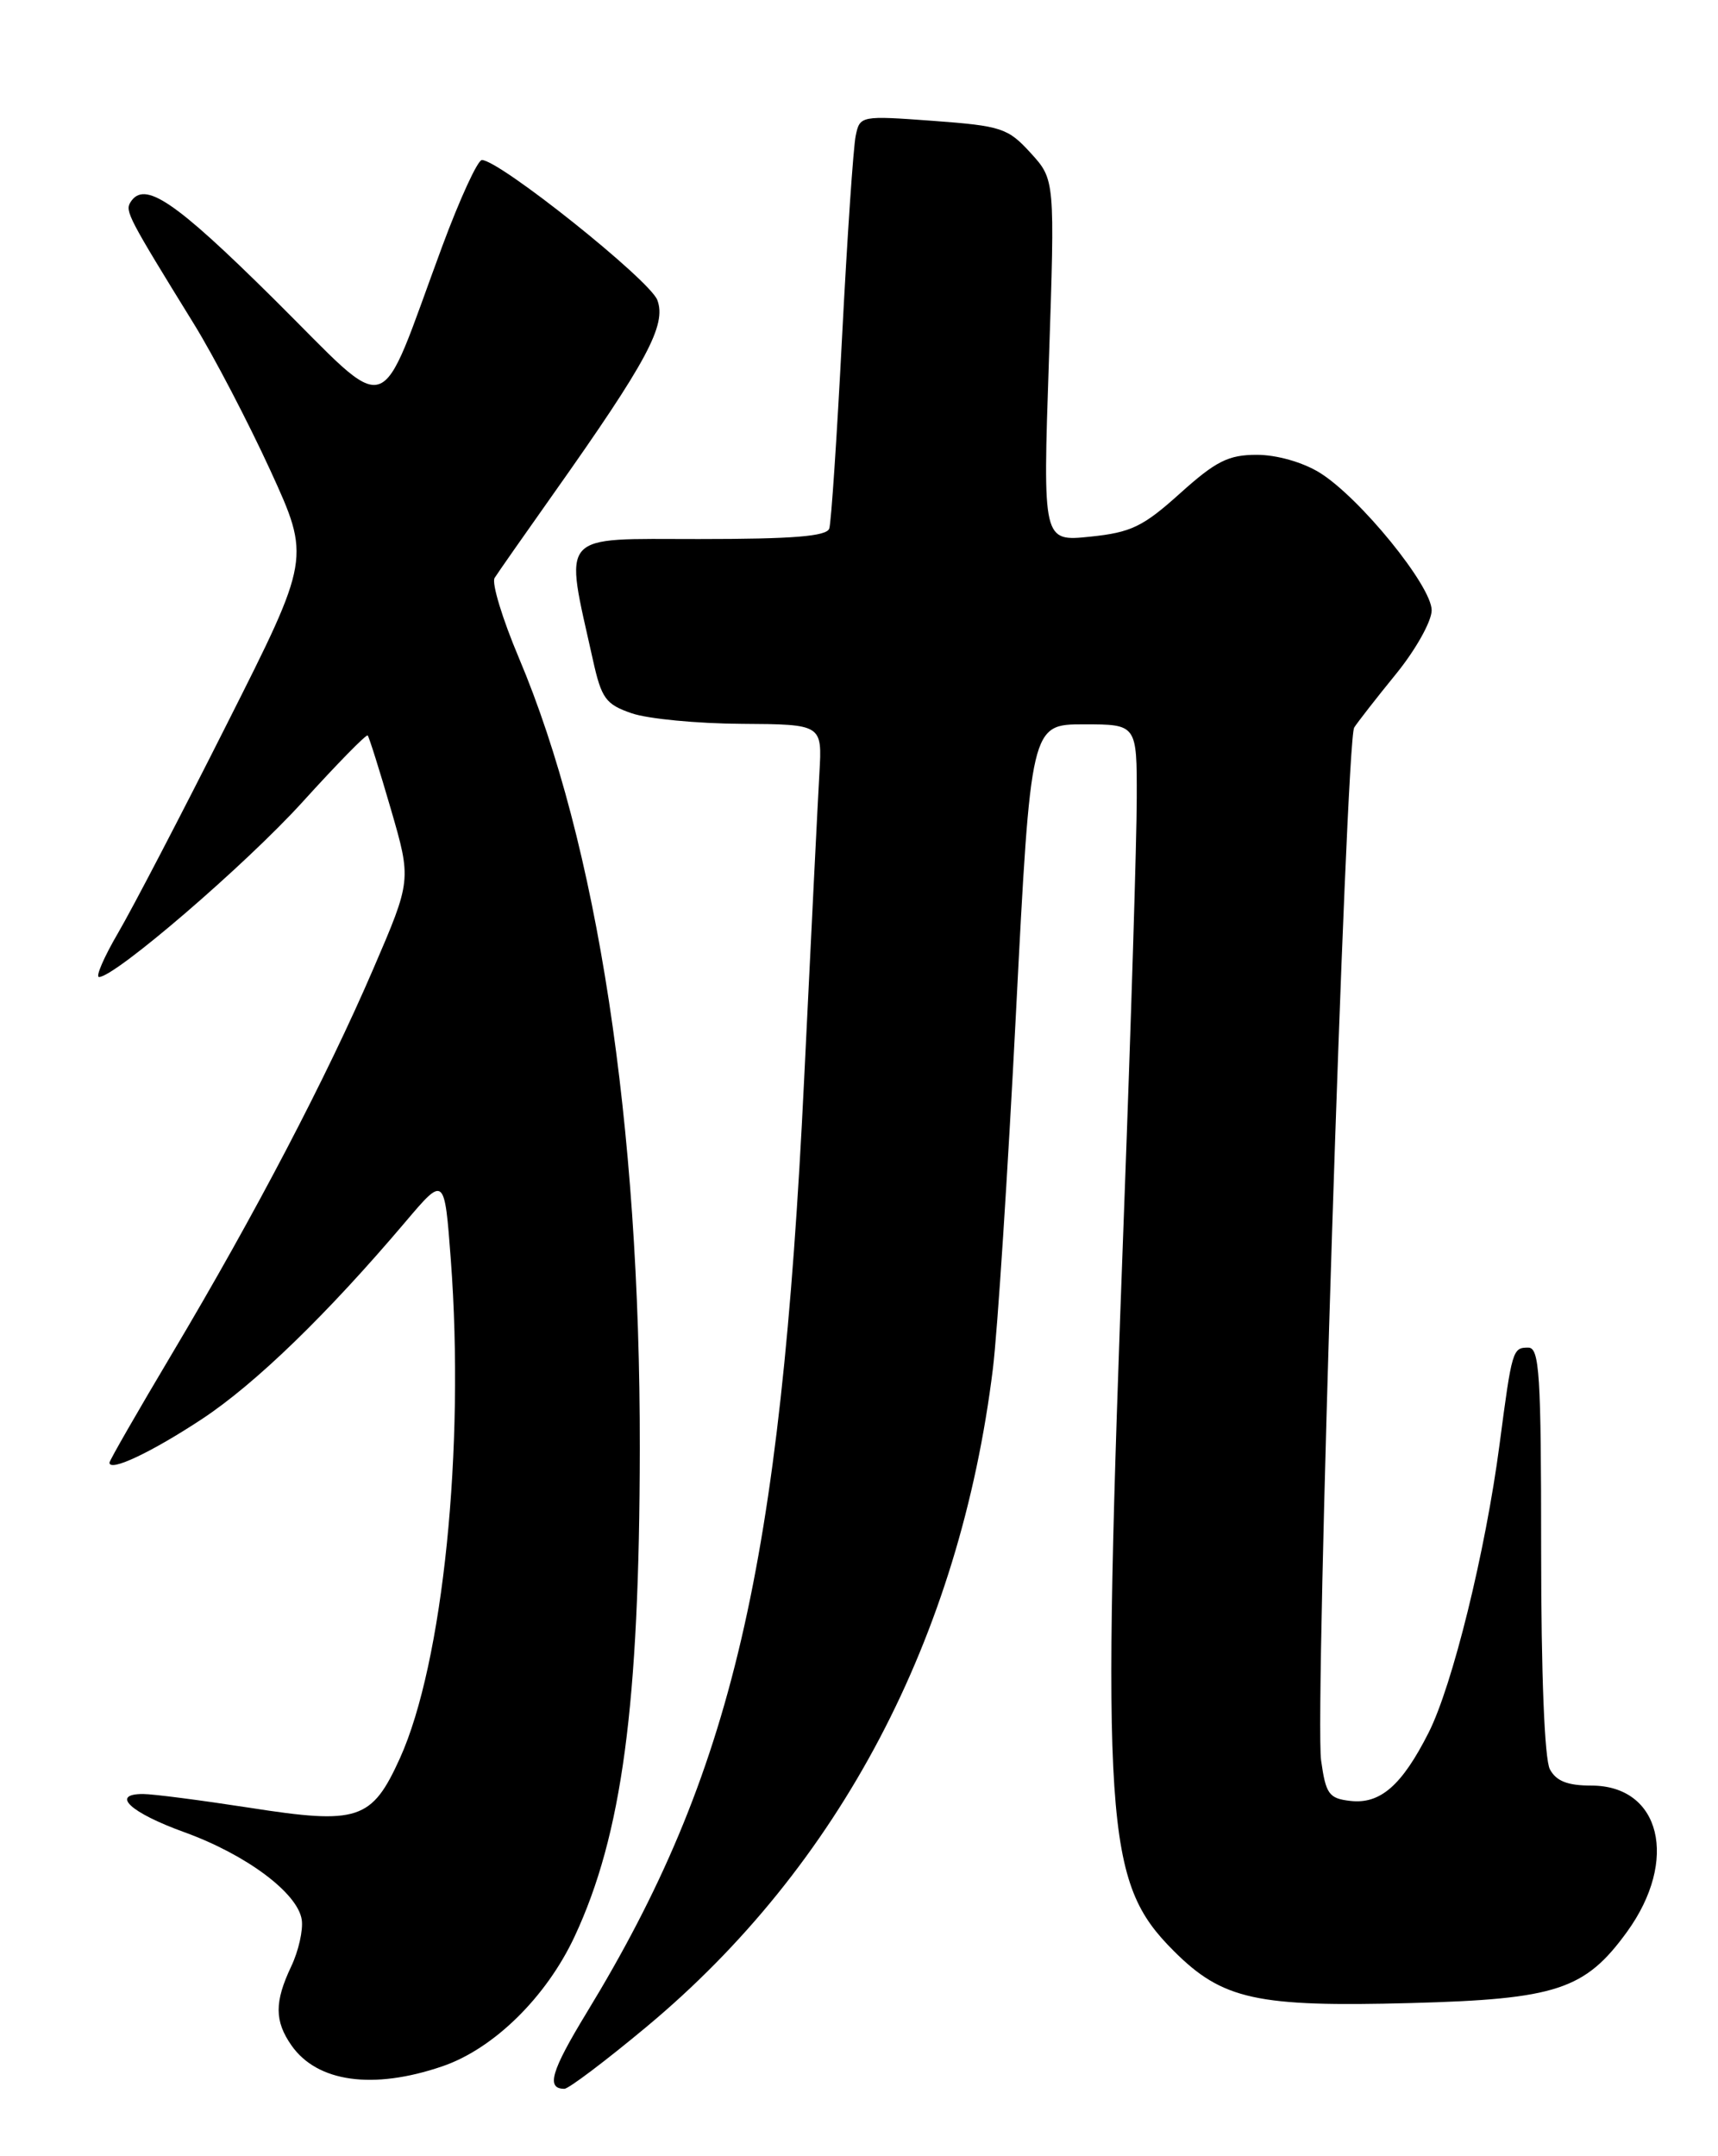 <?xml version="1.0" encoding="UTF-8" standalone="no"?>
<!DOCTYPE svg PUBLIC "-//W3C//DTD SVG 1.1//EN" "http://www.w3.org/Graphics/SVG/1.1/DTD/svg11.dtd" >
<svg xmlns="http://www.w3.org/2000/svg" xmlns:xlink="http://www.w3.org/1999/xlink" version="1.1" viewBox="0 0 204 256">
 <g >
 <path fill="currentColor"
d=" M 76.77 240.64 C 99.68 221.57 113.97 194.41 117.90 162.50 C 118.44 158.10 119.68 139.09 120.64 120.25 C 122.40 86.00 122.40 86.00 128.70 86.00 C 135.00 86.00 135.00 86.00 134.98 94.75 C 134.98 99.56 134.30 121.50 133.48 143.50 C 130.74 217.12 131.16 223.42 139.38 231.64 C 145.16 237.42 149.21 238.31 167.53 237.82 C 184.82 237.36 188.21 236.24 193.20 229.36 C 199.36 220.85 197.20 212.00 188.96 212.00 C 186.14 212.00 184.79 211.47 184.04 210.07 C 183.40 208.89 183.00 198.74 183.00 184.07 C 183.00 163.12 182.80 160.00 181.47 160.00 C 179.61 160.00 179.54 160.24 178.06 171.50 C 176.39 184.22 172.47 200.13 169.63 205.73 C 166.46 211.99 163.89 214.23 160.34 213.82 C 157.80 213.53 157.43 213.02 156.87 209.00 C 156.10 203.56 159.81 87.97 160.80 86.38 C 161.19 85.77 163.41 82.91 165.75 80.04 C 168.09 77.17 170.00 73.76 170.00 72.46 C 170.00 69.56 161.45 59.06 156.70 56.12 C 154.69 54.88 151.60 54.00 149.24 54.00 C 145.87 54.00 144.39 54.74 140.13 58.57 C 135.72 62.54 134.31 63.22 129.44 63.72 C 123.82 64.30 123.82 64.30 124.55 42.82 C 125.27 21.33 125.27 21.33 122.38 18.16 C 119.69 15.21 118.93 14.95 110.81 14.35 C 102.22 13.72 102.10 13.74 101.61 16.11 C 101.33 17.42 100.60 28.17 99.99 40.00 C 99.38 51.83 98.70 62.06 98.47 62.75 C 98.17 63.68 94.16 64.00 82.97 64.00 C 66.15 64.00 67.00 63.02 70.40 78.33 C 71.42 82.94 71.92 83.63 75.02 84.69 C 76.93 85.35 82.80 85.91 88.06 85.94 C 97.63 86.00 97.63 86.00 97.30 91.75 C 97.12 94.91 96.30 111.34 95.48 128.26 C 92.68 186.09 86.98 210.55 69.67 238.95 C 65.43 245.92 64.82 248.00 67.02 248.00 C 67.52 248.00 71.91 244.69 76.77 240.64 Z  M 52.50 245.34 C 58.60 243.27 64.85 237.14 68.22 229.94 C 73.87 217.85 75.93 202.42 75.97 172.00 C 76.02 133.43 70.94 100.19 61.61 78.10 C 59.66 73.49 58.36 69.22 58.73 68.62 C 59.10 68.03 62.26 63.51 65.75 58.58 C 76.85 42.89 79.17 38.57 78.05 35.62 C 77.14 33.23 59.31 19.00 57.22 19.00 C 56.72 19.00 54.60 23.61 52.51 29.25 C 44.68 50.38 46.85 49.70 32.50 35.48 C 20.70 23.79 17.12 21.38 15.48 24.03 C 14.84 25.08 15.23 25.83 23.05 38.50 C 25.42 42.35 29.50 50.18 32.12 55.89 C 36.87 66.28 36.87 66.28 26.98 85.89 C 21.55 96.68 15.72 107.86 14.03 110.75 C 12.34 113.64 11.32 116.00 11.76 116.00 C 13.66 116.00 29.17 102.67 35.95 95.19 C 40.02 90.70 43.49 87.16 43.66 87.32 C 43.82 87.49 45.06 91.42 46.41 96.06 C 48.86 104.50 48.86 104.50 44.34 115.00 C 38.77 127.94 30.27 144.19 20.46 160.67 C 16.36 167.56 13.00 173.40 13.00 173.66 C 13.00 174.79 17.99 172.43 24.00 168.47 C 30.34 164.28 38.83 156.06 48.16 145.05 C 52.78 139.60 52.78 139.60 53.53 149.55 C 55.21 171.92 52.60 197.45 47.49 208.75 C 44.15 216.11 42.54 216.65 29.62 214.63 C 23.85 213.74 18.16 213.00 16.98 213.00 C 13.08 213.00 15.48 215.22 21.90 217.54 C 29.25 220.20 35.36 224.76 35.83 227.93 C 36.01 229.15 35.45 231.64 34.58 233.47 C 32.58 237.69 32.59 239.96 34.61 242.85 C 37.67 247.22 44.29 248.14 52.50 245.34 Z "/>
</g>
</svg>